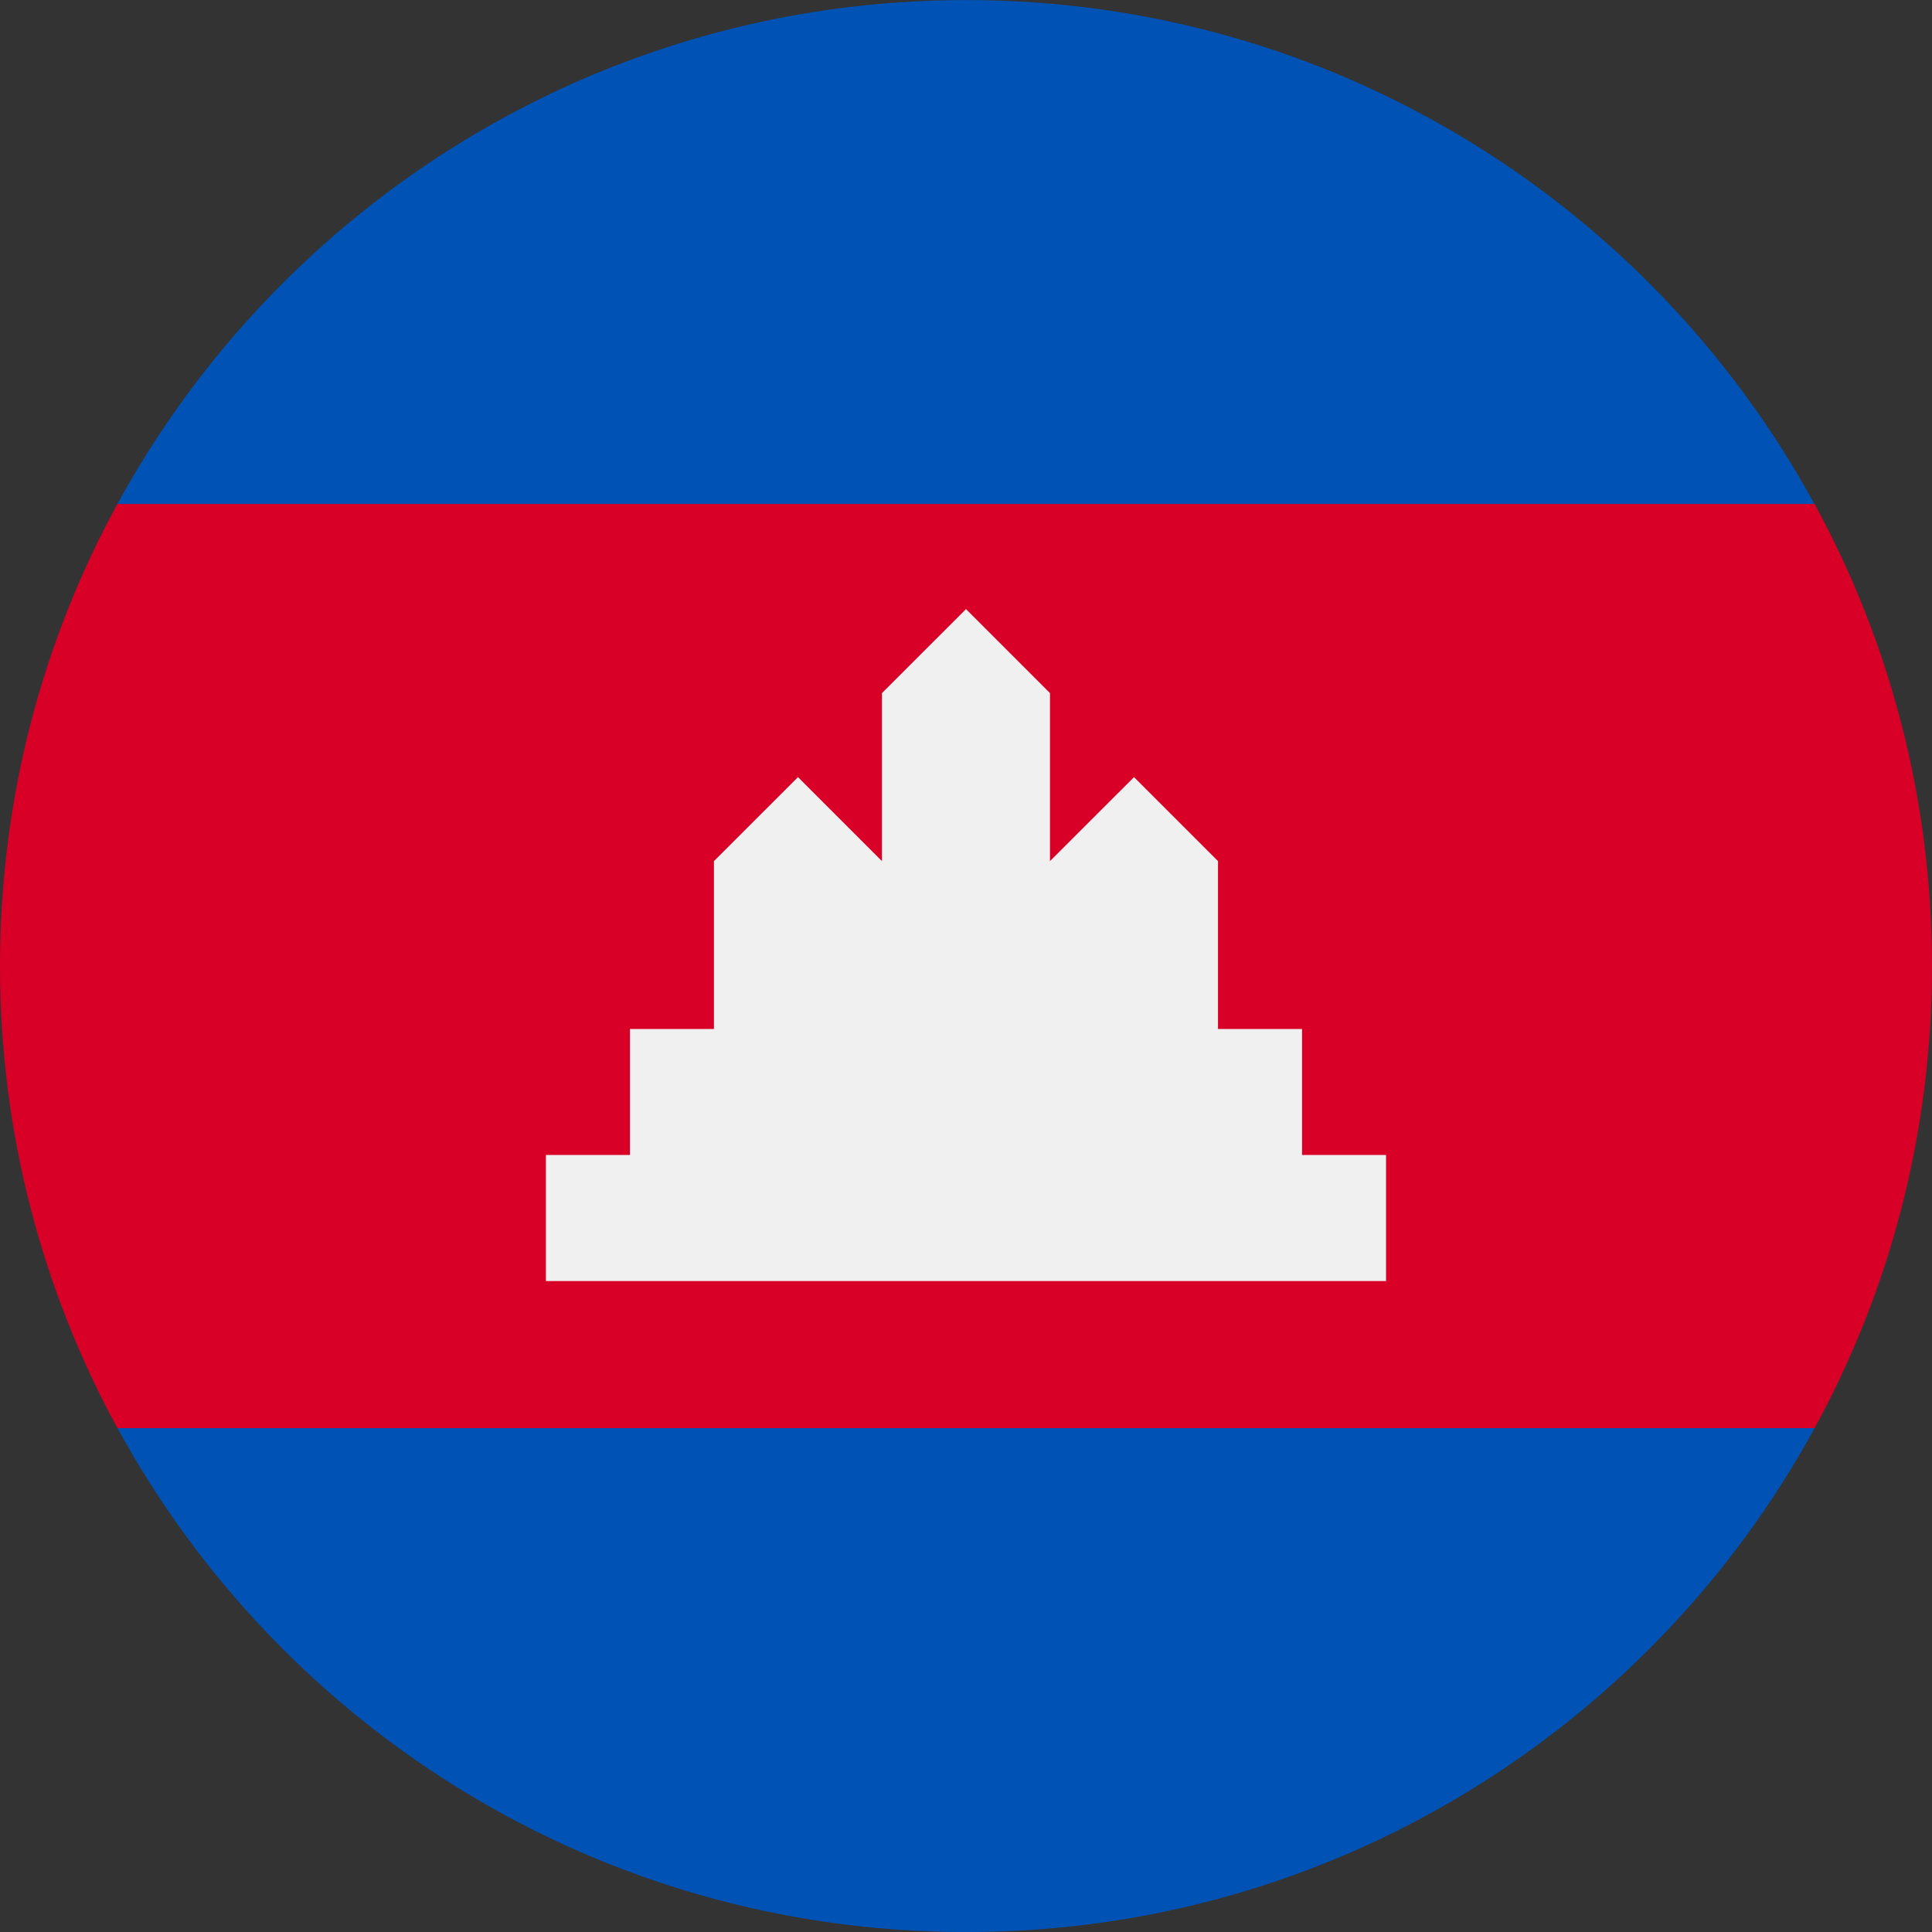 <svg width="34" height="34" viewBox="0 0 34 34" fill="none" xmlns="http://www.w3.org/2000/svg">
<rect x="0" y="0" width="34" height="34" fill="#333333" stroke="none"/>
<path d="M0 17.001C0 19.945 0.75 22.716 2.066 25.132L17 26.611L31.934 25.132C33.253 22.716 34 19.948 34 17.001C34 14.054 33.251 11.285 31.934 8.869L17 7.391L2.066 8.869C0.747 11.285 0 14.054 0 17.001Z" fill="#D80027"/>
<path d="M2.066 8.869H31.931C29.049 3.584 23.442 0.001 17 0.001C10.558 0.001 4.95 3.586 2.066 8.869Z" fill="#0052B4"/>
<path d="M17 34.001C23.444 34.001 29.049 30.416 31.934 25.133H2.068C4.95 30.418 10.558 34.001 17.002 34.001H17Z" fill="#0052B4"/>
<path d="M22.914 20.326V18.109H21.435V15.154L19.957 13.676L18.478 15.154V12.197L17 10.719L15.521 12.197V15.154L14.043 13.676L12.564 15.154V18.109H11.086V20.326H9.607V22.544H24.392V20.326H22.914Z" fill="#F0F0F0"/>
</svg>
